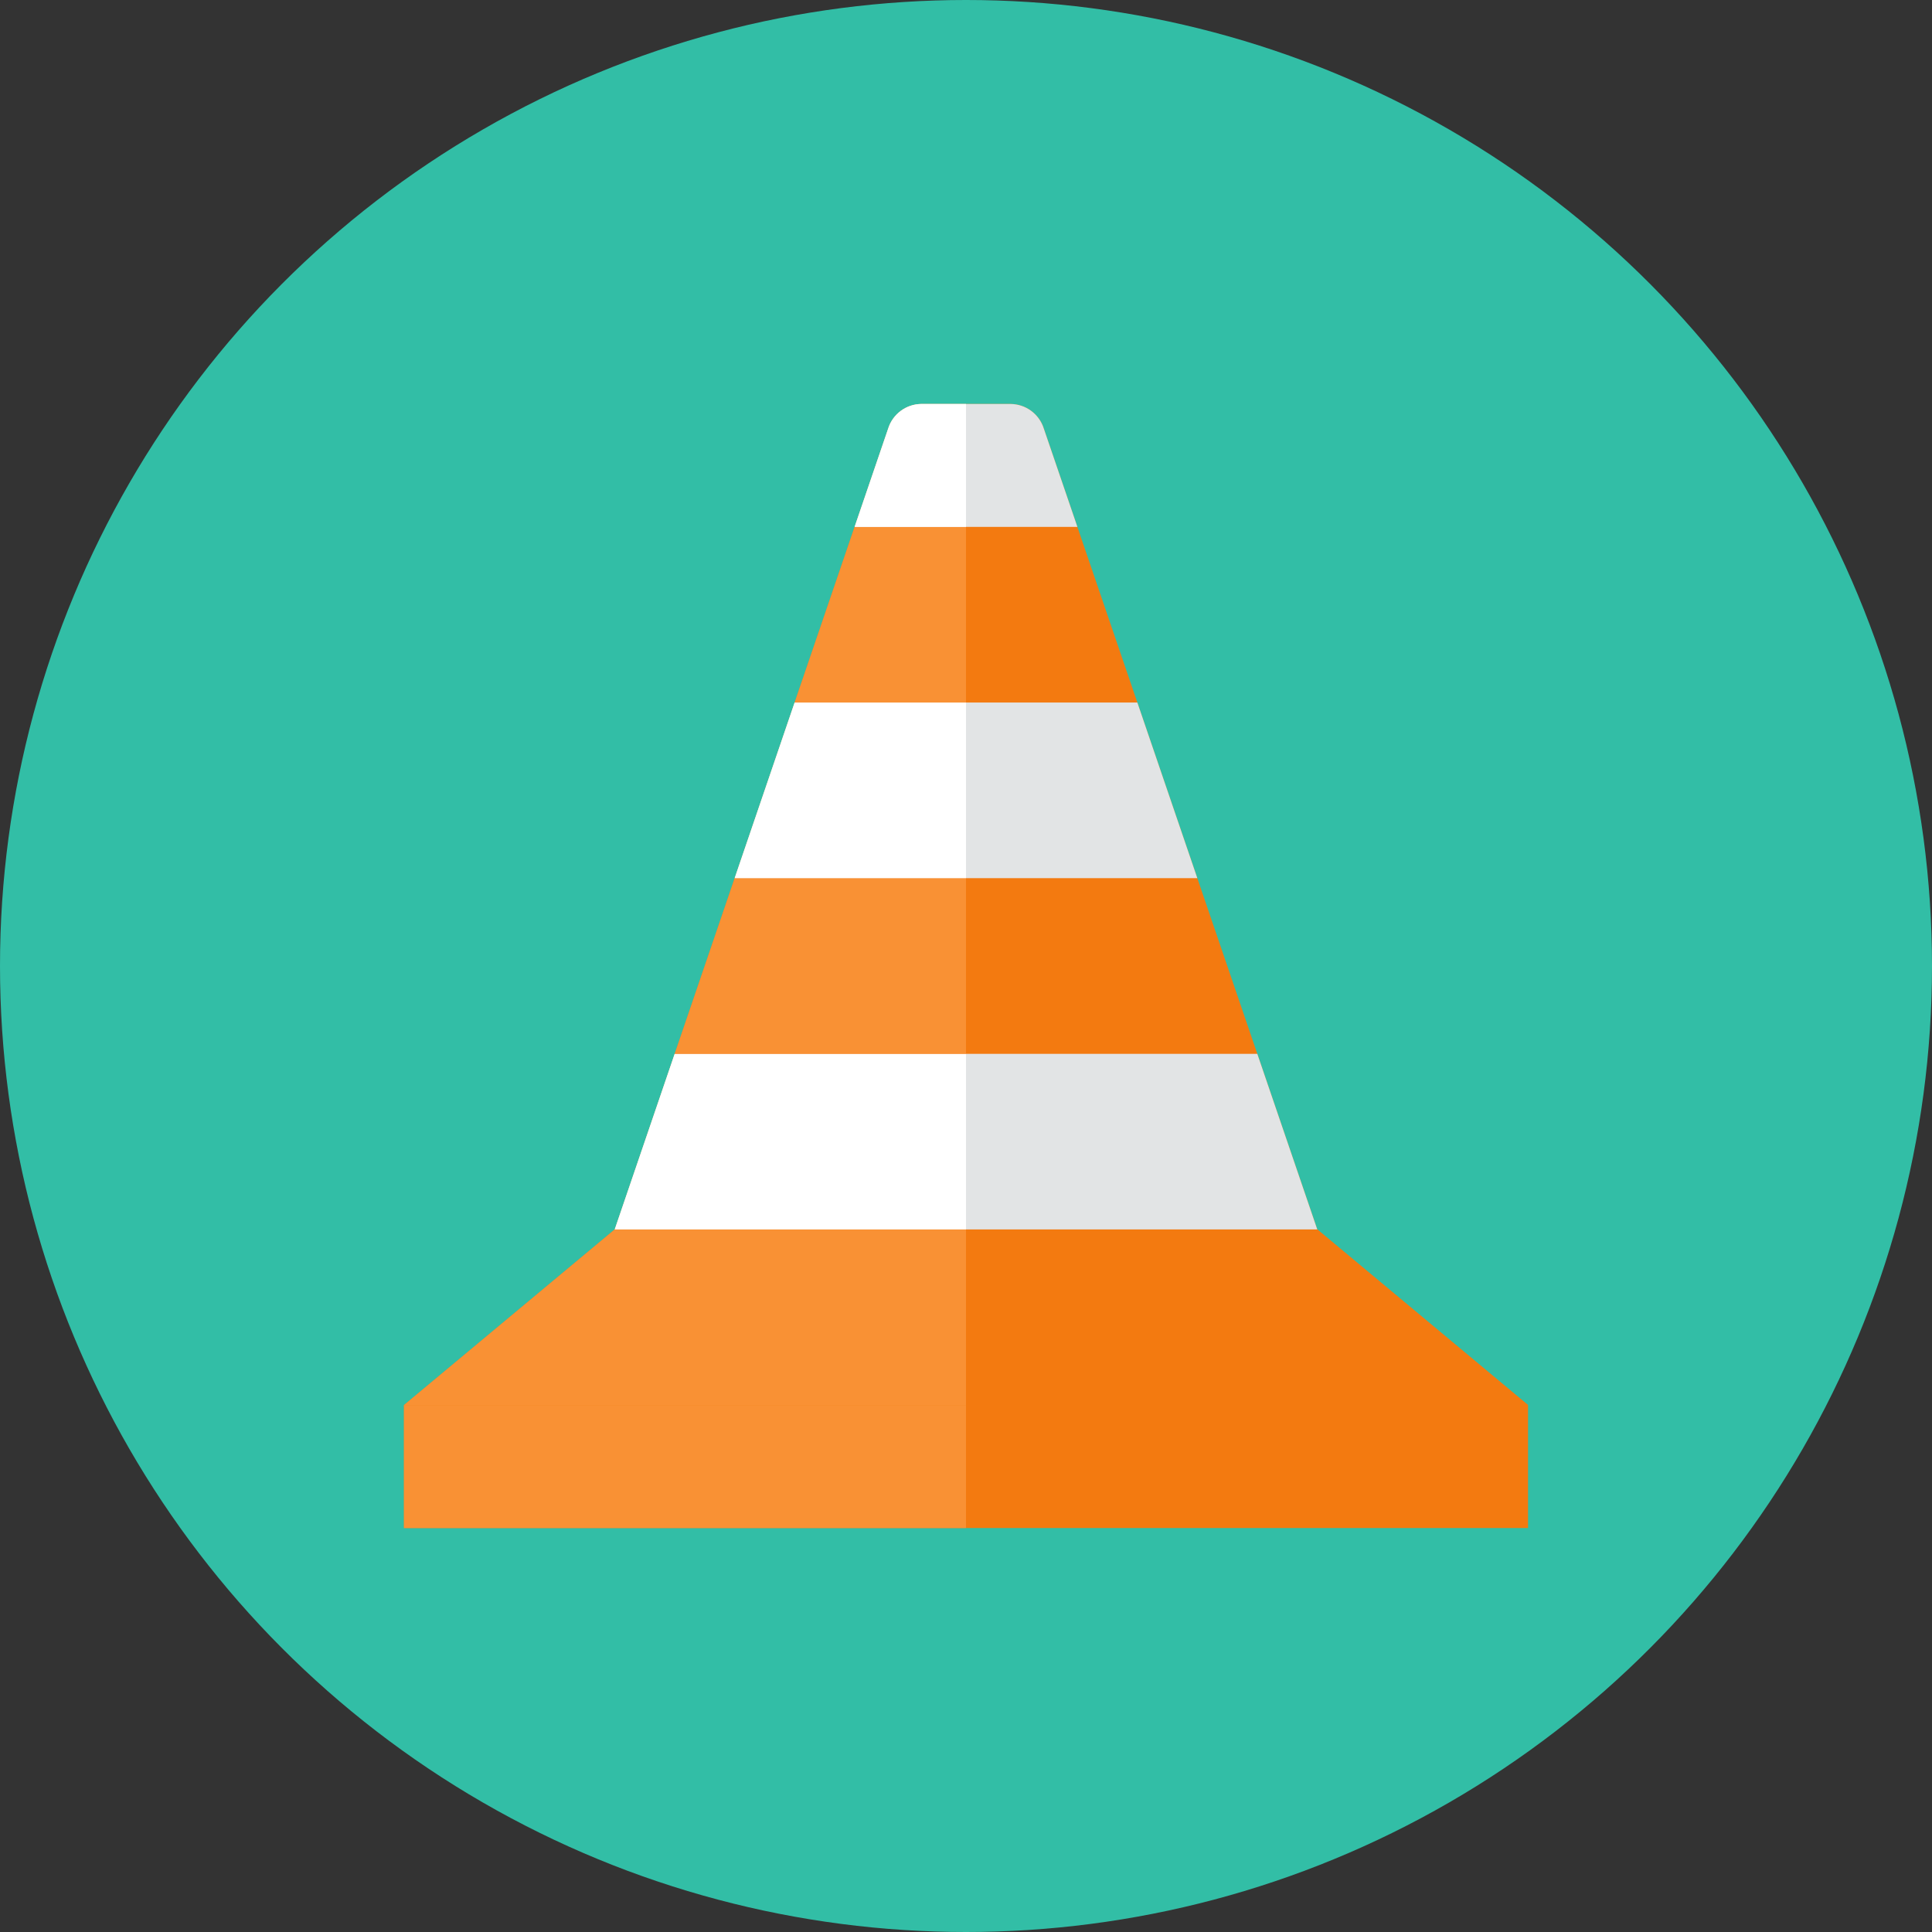 <?xml version="1.0" encoding="iso-8859-1"?>
<!-- Generator: Adobe Illustrator 17.1.0, SVG Export Plug-In . SVG Version: 6.00 Build 0)  -->
<!DOCTYPE svg PUBLIC "-//W3C//DTD SVG 1.0//EN" "http://www.w3.org/TR/2001/REC-SVG-20010904/DTD/svg10.dtd">
<svg version="1.0" xmlns="http://www.w3.org/2000/svg" xmlns:xlink="http://www.w3.org/1999/xlink" x="0px" y="0px" width="110px"
	 height="110px" viewBox="0 0 110 110" style="enable-background:new 0 0 110 110;" xml:space="preserve">
<rect x="0" y="0" width="110" height="110" fill="#333333" stroke="none"/>
<g id="Artboard" style="display:none;">
	<rect x="-1119" y="-327" style="display:inline;fill:#8C8C8C;" width="1412" height="743"/>
</g>
<g id="R-Multicolor">
	<circle style="fill:#32BEA6;" cx="55" cy="55" r="55"/>
	<g>
		<path style="fill:#F37A10;" d="M75,70L59.434,24.412C59.176,23.573,58.401,23,57.522,23h-5.045c-0.878,0-1.654,0.573-1.912,1.412
			L35,70L23,80v7h64v-7L75,70z"/>
		<polygon style="fill:#E2E4E5;" points="38.415,60 35,70 75,70 71.585,60 		"/>
		<polygon style="fill:#E2E4E5;" points="41.829,50 68.171,50 64.757,40 45.243,40 		"/>
		<rect x="23" y="80" style="fill:#F99134;" width="32" height="7"/>
		<polygon style="fill:#FFFFFF;" points="55,60 38.415,60 35,70 55,70 		"/>
		<polygon style="fill:#F99134;" points="55,50 41.829,50 38.415,60 55,60 		"/>
		<polygon style="fill:#FFFFFF;" points="55,40 45.243,40 41.829,50 55,50 		"/>
		<polygon style="fill:#F99134;" points="55,30 48.658,30 45.243,40 55,40 		"/>
		<polygon style="fill:#F99134;" points="35,70 23,80 55,80 55,70 		"/>
		<polygon style="fill:#F37A10;" points="75,70 87,80 55,80 55,70 		"/>
		<path style="fill:#E2E4E5;" d="M59.434,24.412C59.176,23.573,58.401,23,57.522,23h-5.045c-0.878,0-1.654,0.573-1.912,1.412
			L48.658,30h12.685L59.434,24.412z"/>
		<path style="fill:#FFFFFF;" d="M50.566,24.412L48.658,30H55v-7h-2.522C51.599,23,50.824,23.573,50.566,24.412z"/>
	</g>
</g>
<g id="Multicolor" style="display:none;">
	<g style="display:inline;">
		<path style="fill:#F37A10;" d="M75,70L59.434,24.412C59.176,23.573,58.401,23,57.522,23h-5.045c-0.878,0-1.654,0.573-1.912,1.412
			L35,70L23,80v7h64v-7L75,70z"/>
		<polygon style="fill:#E2E4E5;" points="38.415,60 35,70 75,70 71.585,60 		"/>
		<polygon style="fill:#E2E4E5;" points="41.829,50 68.171,50 64.757,40 45.243,40 		"/>
		<rect x="23" y="80" style="fill:#F99134;" width="32" height="7"/>
		<polygon style="fill:#FFFFFF;" points="55,60 38.415,60 35,70 55,70 		"/>
		<polygon style="fill:#F99134;" points="55,50 41.829,50 38.415,60 55,60 		"/>
		<polygon style="fill:#FFFFFF;" points="55,40 45.243,40 41.829,50 55,50 		"/>
		<polygon style="fill:#F99134;" points="55,30 48.658,30 45.243,40 55,40 		"/>
		<polygon style="fill:#F99134;" points="35,70 23,80 55,80 55,70 		"/>
		<polygon style="fill:#F37A10;" points="75,70 87,80 55,80 55,70 		"/>
		<path style="fill:#E2E4E5;" d="M59.434,24.412C59.176,23.573,58.401,23,57.522,23h-5.045c-0.878,0-1.654,0.573-1.912,1.412
			L48.658,30h12.685L59.434,24.412z"/>
		<path style="fill:#FFFFFF;" d="M50.566,24.412L48.658,30H55v-7h-2.522C51.599,23,50.824,23.573,50.566,24.412z"/>
	</g>
</g>
<g id="Blue" style="display:none;">
	<g style="display:inline;">
		<g>
			<path style="fill:#0081A1;" d="M75.003,70L59.437,24.412C59.179,23.573,58.404,23,57.525,23H52.48
				c-0.878,0-1.654,0.573-1.912,1.412L35.003,70l-12,10v7h64v-7L75.003,70z"/>
		</g>
		<g>
			<polygon style="fill:#E1F5FA;" points="38.417,60 35.003,70 75.003,70 71.588,60 			"/>
		</g>
		<g>
			<polygon style="fill:#E1F5FA;" points="41.832,50 68.174,50 64.76,40 45.246,40 			"/>
		</g>
		<g>
			<rect x="23.003" y="80" style="fill:#009FC7;" width="32" height="7"/>
		</g>
		<g>
			<polygon style="fill:#FFFFFF;" points="55.003,60 38.417,60 35.003,70 55.003,70 			"/>
		</g>
		<g>
			<polygon style="fill:#009FC7;" points="55.003,50 41.832,50 38.417,60 55.003,60 			"/>
		</g>
		<g>
			<polygon style="fill:#FFFFFF;" points="55.003,40 45.246,40 41.832,50 55.003,50 			"/>
		</g>
		<g>
			<polygon style="fill:#009FC7;" points="55.003,30 48.661,30 45.246,40 55.003,40 			"/>
		</g>
		<g>
			<polygon style="fill:#009FC7;" points="35.003,70 23.003,80 55.003,80 55.003,70 			"/>
		</g>
		<g>
			<polygon style="fill:#0081A1;" points="75.003,70 87.003,80 55.003,80 55.003,70 			"/>
		</g>
		<g>
			<path style="fill:#E1F5FA;" d="M59.437,24.412C59.179,23.573,58.404,23,57.525,23H52.48c-0.878,0-1.654,0.573-1.912,1.412
				L48.661,30h12.685L59.437,24.412z"/>
		</g>
		<g>
			<path style="fill:#FFFFFF;" d="M50.569,24.412L48.661,30h6.342v-7H52.48C51.602,23,50.827,23.573,50.569,24.412z"/>
		</g>
	</g>
</g>
<g id="R-Blue" style="display:none;">
	<g style="display:inline;">
		<circle style="fill:#81D2EB;" cx="55" cy="55" r="55"/>
	</g>
	<g style="display:inline;">
		<g>
			<path style="fill:#0081A1;" d="M75,70L59.434,24.412C59.176,23.573,58.401,23,57.522,23h-5.045c-0.878,0-1.654,0.573-1.912,1.412
				L35,70L23,80v7h64v-7L75,70z"/>
		</g>
		<g>
			<polygon style="fill:#E1F5FA;" points="38.415,60 35,70 75,70 71.585,60 			"/>
		</g>
		<g>
			<polygon style="fill:#E1F5FA;" points="41.829,50 68.171,50 64.757,40 45.243,40 			"/>
		</g>
		<g>
			<rect x="23" y="80" style="fill:#009FC7;" width="32" height="7"/>
		</g>
		<g>
			<polygon style="fill:#FFFFFF;" points="55,60 38.415,60 35,70 55,70 			"/>
		</g>
		<g>
			<polygon style="fill:#009FC7;" points="55,50 41.829,50 38.415,60 55,60 			"/>
		</g>
		<g>
			<polygon style="fill:#FFFFFF;" points="55,40 45.243,40 41.829,50 55,50 			"/>
		</g>
		<g>
			<polygon style="fill:#009FC7;" points="55,30 48.658,30 45.243,40 55,40 			"/>
		</g>
		<g>
			<polygon style="fill:#009FC7;" points="35,70 23,80 55,80 55,70 			"/>
		</g>
		<g>
			<polygon style="fill:#0081A1;" points="75,70 87,80 55,80 55,70 			"/>
		</g>
		<g>
			<path style="fill:#E1F5FA;" d="M59.434,24.412C59.176,23.573,58.401,23,57.522,23h-5.045c-0.878,0-1.654,0.573-1.912,1.412
				L48.658,30h12.685L59.434,24.412z"/>
		</g>
		<g>
			<path style="fill:#FFFFFF;" d="M50.566,24.412L48.658,30H55v-7h-2.522C51.599,23,50.824,23.573,50.566,24.412z"/>
		</g>
	</g>
</g>
<g id="Green" style="display:none;">
	<g style="display:inline;">
		<g>
			<path style="fill:#009687;" d="M75.003,70L59.437,24.412C59.179,23.573,58.404,23,57.525,23H52.48
				c-0.878,0-1.654,0.573-1.912,1.412L35.003,70l-12,10v7h64v-7L75.003,70z"/>
		</g>
		<g>
			<polygon style="fill:#D7FCF9;" points="38.417,60 35.003,70 75.003,70 71.588,60 			"/>
		</g>
		<g>
			<polygon style="fill:#D7FCF9;" points="41.832,50 68.174,50 64.76,40 45.246,40 			"/>
		</g>
		<g>
			<rect x="23.003" y="80" style="fill:#00B8A5;" width="32" height="7"/>
		</g>
		<g>
			<polygon style="fill:#FFFFFF;" points="55.003,60 38.417,60 35.003,70 55.003,70 			"/>
		</g>
		<g>
			<polygon style="fill:#00B8A5;" points="55.003,50 41.832,50 38.417,60 55.003,60 			"/>
		</g>
		<g>
			<polygon style="fill:#FFFFFF;" points="55.003,40 45.246,40 41.832,50 55.003,50 			"/>
		</g>
		<g>
			<polygon style="fill:#00B8A5;" points="55.003,30 48.661,30 45.246,40 55.003,40 			"/>
		</g>
		<g>
			<polygon style="fill:#00B8A5;" points="35.003,70 23.003,80 55.003,80 55.003,70 			"/>
		</g>
		<g>
			<polygon style="fill:#009687;" points="75.003,70 87.003,80 55.003,80 55.003,70 			"/>
		</g>
		<g>
			<path style="fill:#D7FCF9;" d="M59.437,24.412C59.179,23.573,58.404,23,57.525,23H52.48c-0.878,0-1.654,0.573-1.912,1.412
				L48.661,30h12.685L59.437,24.412z"/>
		</g>
		<g>
			<path style="fill:#FFFFFF;" d="M50.569,24.412L48.661,30h6.342v-7H52.48C51.602,23,50.827,23.573,50.569,24.412z"/>
		</g>
	</g>
</g>
<g id="R-Green" style="display:none;">
	<g style="display:inline;">
		<circle style="fill:#87E0C8;" cx="55" cy="55" r="55"/>
	</g>
	<g style="display:inline;">
		<g>
			<path style="fill:#009687;" d="M75,70L59.434,24.412C59.176,23.573,58.401,23,57.522,23h-5.045c-0.878,0-1.654,0.573-1.912,1.412
				L35,70L23,80v7h64v-7L75,70z"/>
		</g>
		<g>
			<polygon style="fill:#D7FCF9;" points="38.415,60 35,70 75,70 71.585,60 			"/>
		</g>
		<g>
			<polygon style="fill:#D7FCF9;" points="41.829,50 68.171,50 64.757,40 45.243,40 			"/>
		</g>
		<g>
			<rect x="23" y="80" style="fill:#00B8A5;" width="32" height="7"/>
		</g>
		<g>
			<polygon style="fill:#FFFFFF;" points="55,60 38.415,60 35,70 55,70 			"/>
		</g>
		<g>
			<polygon style="fill:#00B8A5;" points="55,50 41.829,50 38.415,60 55,60 			"/>
		</g>
		<g>
			<polygon style="fill:#FFFFFF;" points="55,40 45.243,40 41.829,50 55,50 			"/>
		</g>
		<g>
			<polygon style="fill:#00B8A5;" points="55,30 48.658,30 45.243,40 55,40 			"/>
		</g>
		<g>
			<polygon style="fill:#00B8A5;" points="35,70 23,80 55,80 55,70 			"/>
		</g>
		<g>
			<polygon style="fill:#009687;" points="75,70 87,80 55,80 55,70 			"/>
		</g>
		<g>
			<path style="fill:#D7FCF9;" d="M59.434,24.412C59.176,23.573,58.401,23,57.522,23h-5.045c-0.878,0-1.654,0.573-1.912,1.412
				L48.658,30h12.685L59.434,24.412z"/>
		</g>
		<g>
			<path style="fill:#FFFFFF;" d="M50.566,24.412L48.658,30H55v-7h-2.522C51.599,23,50.824,23.573,50.566,24.412z"/>
		</g>
	</g>
</g>
<g id="Red" style="display:none;">
	<g style="display:inline;">
		<g>
			<path style="fill:#C23023;" d="M75,70L59.434,24.412C59.176,23.573,58.401,23,57.522,23h-5.045c-0.878,0-1.654,0.573-1.912,1.412
				L35,70L23,80v7h64v-7L75,70z"/>
		</g>
		<g>
			<polygon style="fill:#FFEFED;" points="38.415,60 35,70 75,70 71.585,60 			"/>
		</g>
		<g>
			<polygon style="fill:#FFEFED;" points="41.829,50 68.171,50 64.757,40 45.243,40 			"/>
		</g>
		<g>
			<rect x="23" y="80" style="fill:#E54B44;" width="32" height="7"/>
		</g>
		<g>
			<polygon style="fill:#FFFFFF;" points="55,60 38.415,60 35,70 55,70 			"/>
		</g>
		<g>
			<polygon style="fill:#E54B44;" points="55,50 41.829,50 38.415,60 55,60 			"/>
		</g>
		<g>
			<polygon style="fill:#FFFFFF;" points="55,40 45.243,40 41.829,50 55,50 			"/>
		</g>
		<g>
			<polygon style="fill:#E54B44;" points="55,30 48.658,30 45.243,40 55,40 			"/>
		</g>
		<g>
			<polygon style="fill:#E54B44;" points="35,70 23,80 55,80 55,70 			"/>
		</g>
		<g>
			<polygon style="fill:#C23023;" points="75,70 87,80 55,80 55,70 			"/>
		</g>
		<g>
			<path style="fill:#FFEFED;" d="M59.434,24.412C59.176,23.573,58.401,23,57.522,23h-5.045c-0.878,0-1.654,0.573-1.912,1.412
				L48.658,30h12.685L59.434,24.412z"/>
		</g>
		<g>
			<path style="fill:#FFFFFF;" d="M50.566,24.412L48.658,30H55v-7h-2.522C51.599,23,50.824,23.573,50.566,24.412z"/>
		</g>
	</g>
</g>
<g id="R-Red" style="display:none;">
	<g style="display:inline;">
		<circle style="fill:#FABBAF;" cx="55" cy="55" r="55"/>
	</g>
	<g style="display:inline;">
		<g>
			<path style="fill:#C23023;" d="M75,70L59.434,24.412C59.176,23.573,58.401,23,57.522,23h-5.045c-0.878,0-1.654,0.573-1.912,1.412
				L35,70L23,80v7h64v-7L75,70z"/>
		</g>
		<g>
			<polygon style="fill:#FFEFED;" points="38.415,60 35,70 75,70 71.585,60 			"/>
		</g>
		<g>
			<polygon style="fill:#FFEFED;" points="41.829,50 68.171,50 64.757,40 45.243,40 			"/>
		</g>
		<g>
			<rect x="23" y="80" style="fill:#E54B44;" width="32" height="7"/>
		</g>
		<g>
			<polygon style="fill:#FFFFFF;" points="55,60 38.415,60 35,70 55,70 			"/>
		</g>
		<g>
			<polygon style="fill:#E54B44;" points="55,50 41.829,50 38.415,60 55,60 			"/>
		</g>
		<g>
			<polygon style="fill:#FFFFFF;" points="55,40 45.243,40 41.829,50 55,50 			"/>
		</g>
		<g>
			<polygon style="fill:#E54B44;" points="55,30 48.658,30 45.243,40 55,40 			"/>
		</g>
		<g>
			<polygon style="fill:#E54B44;" points="35,70 23,80 55,80 55,70 			"/>
		</g>
		<g>
			<polygon style="fill:#C23023;" points="75,70 87,80 55,80 55,70 			"/>
		</g>
		<g>
			<path style="fill:#FFEFED;" d="M59.434,24.412C59.176,23.573,58.401,23,57.522,23h-5.045c-0.878,0-1.654,0.573-1.912,1.412
				L48.658,30h12.685L59.434,24.412z"/>
		</g>
		<g>
			<path style="fill:#FFFFFF;" d="M50.566,24.412L48.658,30H55v-7h-2.522C51.599,23,50.824,23.573,50.566,24.412z"/>
		</g>
	</g>
</g>
<g id="Yellow" style="display:none;">
	<g style="display:inline;">
		<g>
			<path style="fill:#E07000;" d="M75.003,70L59.437,24.412C59.179,23.573,58.404,23,57.525,23H52.48
				c-0.878,0-1.654,0.573-1.912,1.412L35.003,70l-12,10v7h64v-7L75.003,70z"/>
		</g>
		<g>
			<polygon style="fill:#FFF5D9;" points="38.417,60 35.003,70 75.003,70 71.588,60 			"/>
		</g>
		<g>
			<polygon style="fill:#FFF5D9;" points="41.832,50 68.174,50 64.76,40 45.246,40 			"/>
		</g>
		<g>
			<rect x="23.003" y="80" style="fill:#FA9200;" width="32" height="7"/>
		</g>
		<g>
			<polygon style="fill:#FFFFFF;" points="55.003,60 38.417,60 35.003,70 55.003,70 			"/>
		</g>
		<g>
			<polygon style="fill:#FA9200;" points="55.003,50 41.832,50 38.417,60 55.003,60 			"/>
		</g>
		<g>
			<polygon style="fill:#FFFFFF;" points="55.003,40 45.246,40 41.832,50 55.003,50 			"/>
		</g>
		<g>
			<polygon style="fill:#FA9200;" points="55.003,30 48.661,30 45.246,40 55.003,40 			"/>
		</g>
		<g>
			<polygon style="fill:#FA9200;" points="35.003,70 23.003,80 55.003,80 55.003,70 			"/>
		</g>
		<g>
			<polygon style="fill:#E07000;" points="75.003,70 87.003,80 55.003,80 55.003,70 			"/>
		</g>
		<g>
			<path style="fill:#FFF5D9;" d="M59.437,24.412C59.179,23.573,58.404,23,57.525,23H52.48c-0.878,0-1.654,0.573-1.912,1.412
				L48.661,30h12.685L59.437,24.412z"/>
		</g>
		<g>
			<path style="fill:#FFFFFF;" d="M50.569,24.412L48.661,30h6.342v-7H52.48C51.602,23,50.827,23.573,50.569,24.412z"/>
		</g>
	</g>
</g>
<g id="R-Yellow" style="display:none;">
	<g style="display:inline;">
		<circle style="fill:#FFD75E;" cx="55" cy="55" r="55"/>
	</g>
	<g style="display:inline;">
		<g>
			<path style="fill:#E07000;" d="M75,70L59.434,24.412C59.176,23.573,58.401,23,57.522,23h-5.045c-0.878,0-1.654,0.573-1.912,1.412
				L35,70L23,80v7h64v-7L75,70z"/>
		</g>
		<g>
			<polygon style="fill:#FFF5D9;" points="38.415,60 35,70 75,70 71.585,60 			"/>
		</g>
		<g>
			<polygon style="fill:#FFF5D9;" points="41.829,50 68.171,50 64.757,40 45.243,40 			"/>
		</g>
		<g>
			<rect x="23" y="80" style="fill:#FA9200;" width="32" height="7"/>
		</g>
		<g>
			<polygon style="fill:#FFFFFF;" points="55,60 38.415,60 35,70 55,70 			"/>
		</g>
		<g>
			<polygon style="fill:#FA9200;" points="55,50 41.829,50 38.415,60 55,60 			"/>
		</g>
		<g>
			<polygon style="fill:#FFFFFF;" points="55,40 45.243,40 41.829,50 55,50 			"/>
		</g>
		<g>
			<polygon style="fill:#FA9200;" points="55,30 48.658,30 45.243,40 55,40 			"/>
		</g>
		<g>
			<polygon style="fill:#FA9200;" points="35,70 23,80 55,80 55,70 			"/>
		</g>
		<g>
			<polygon style="fill:#E07000;" points="75,70 87,80 55,80 55,70 			"/>
		</g>
		<g>
			<path style="fill:#FFF5D9;" d="M59.434,24.412C59.176,23.573,58.401,23,57.522,23h-5.045c-0.878,0-1.654,0.573-1.912,1.412
				L48.658,30h12.685L59.434,24.412z"/>
		</g>
		<g>
			<path style="fill:#FFFFFF;" d="M50.566,24.412L48.658,30H55v-7h-2.522C51.599,23,50.824,23.573,50.566,24.412z"/>
		</g>
	</g>
</g>
</svg>
